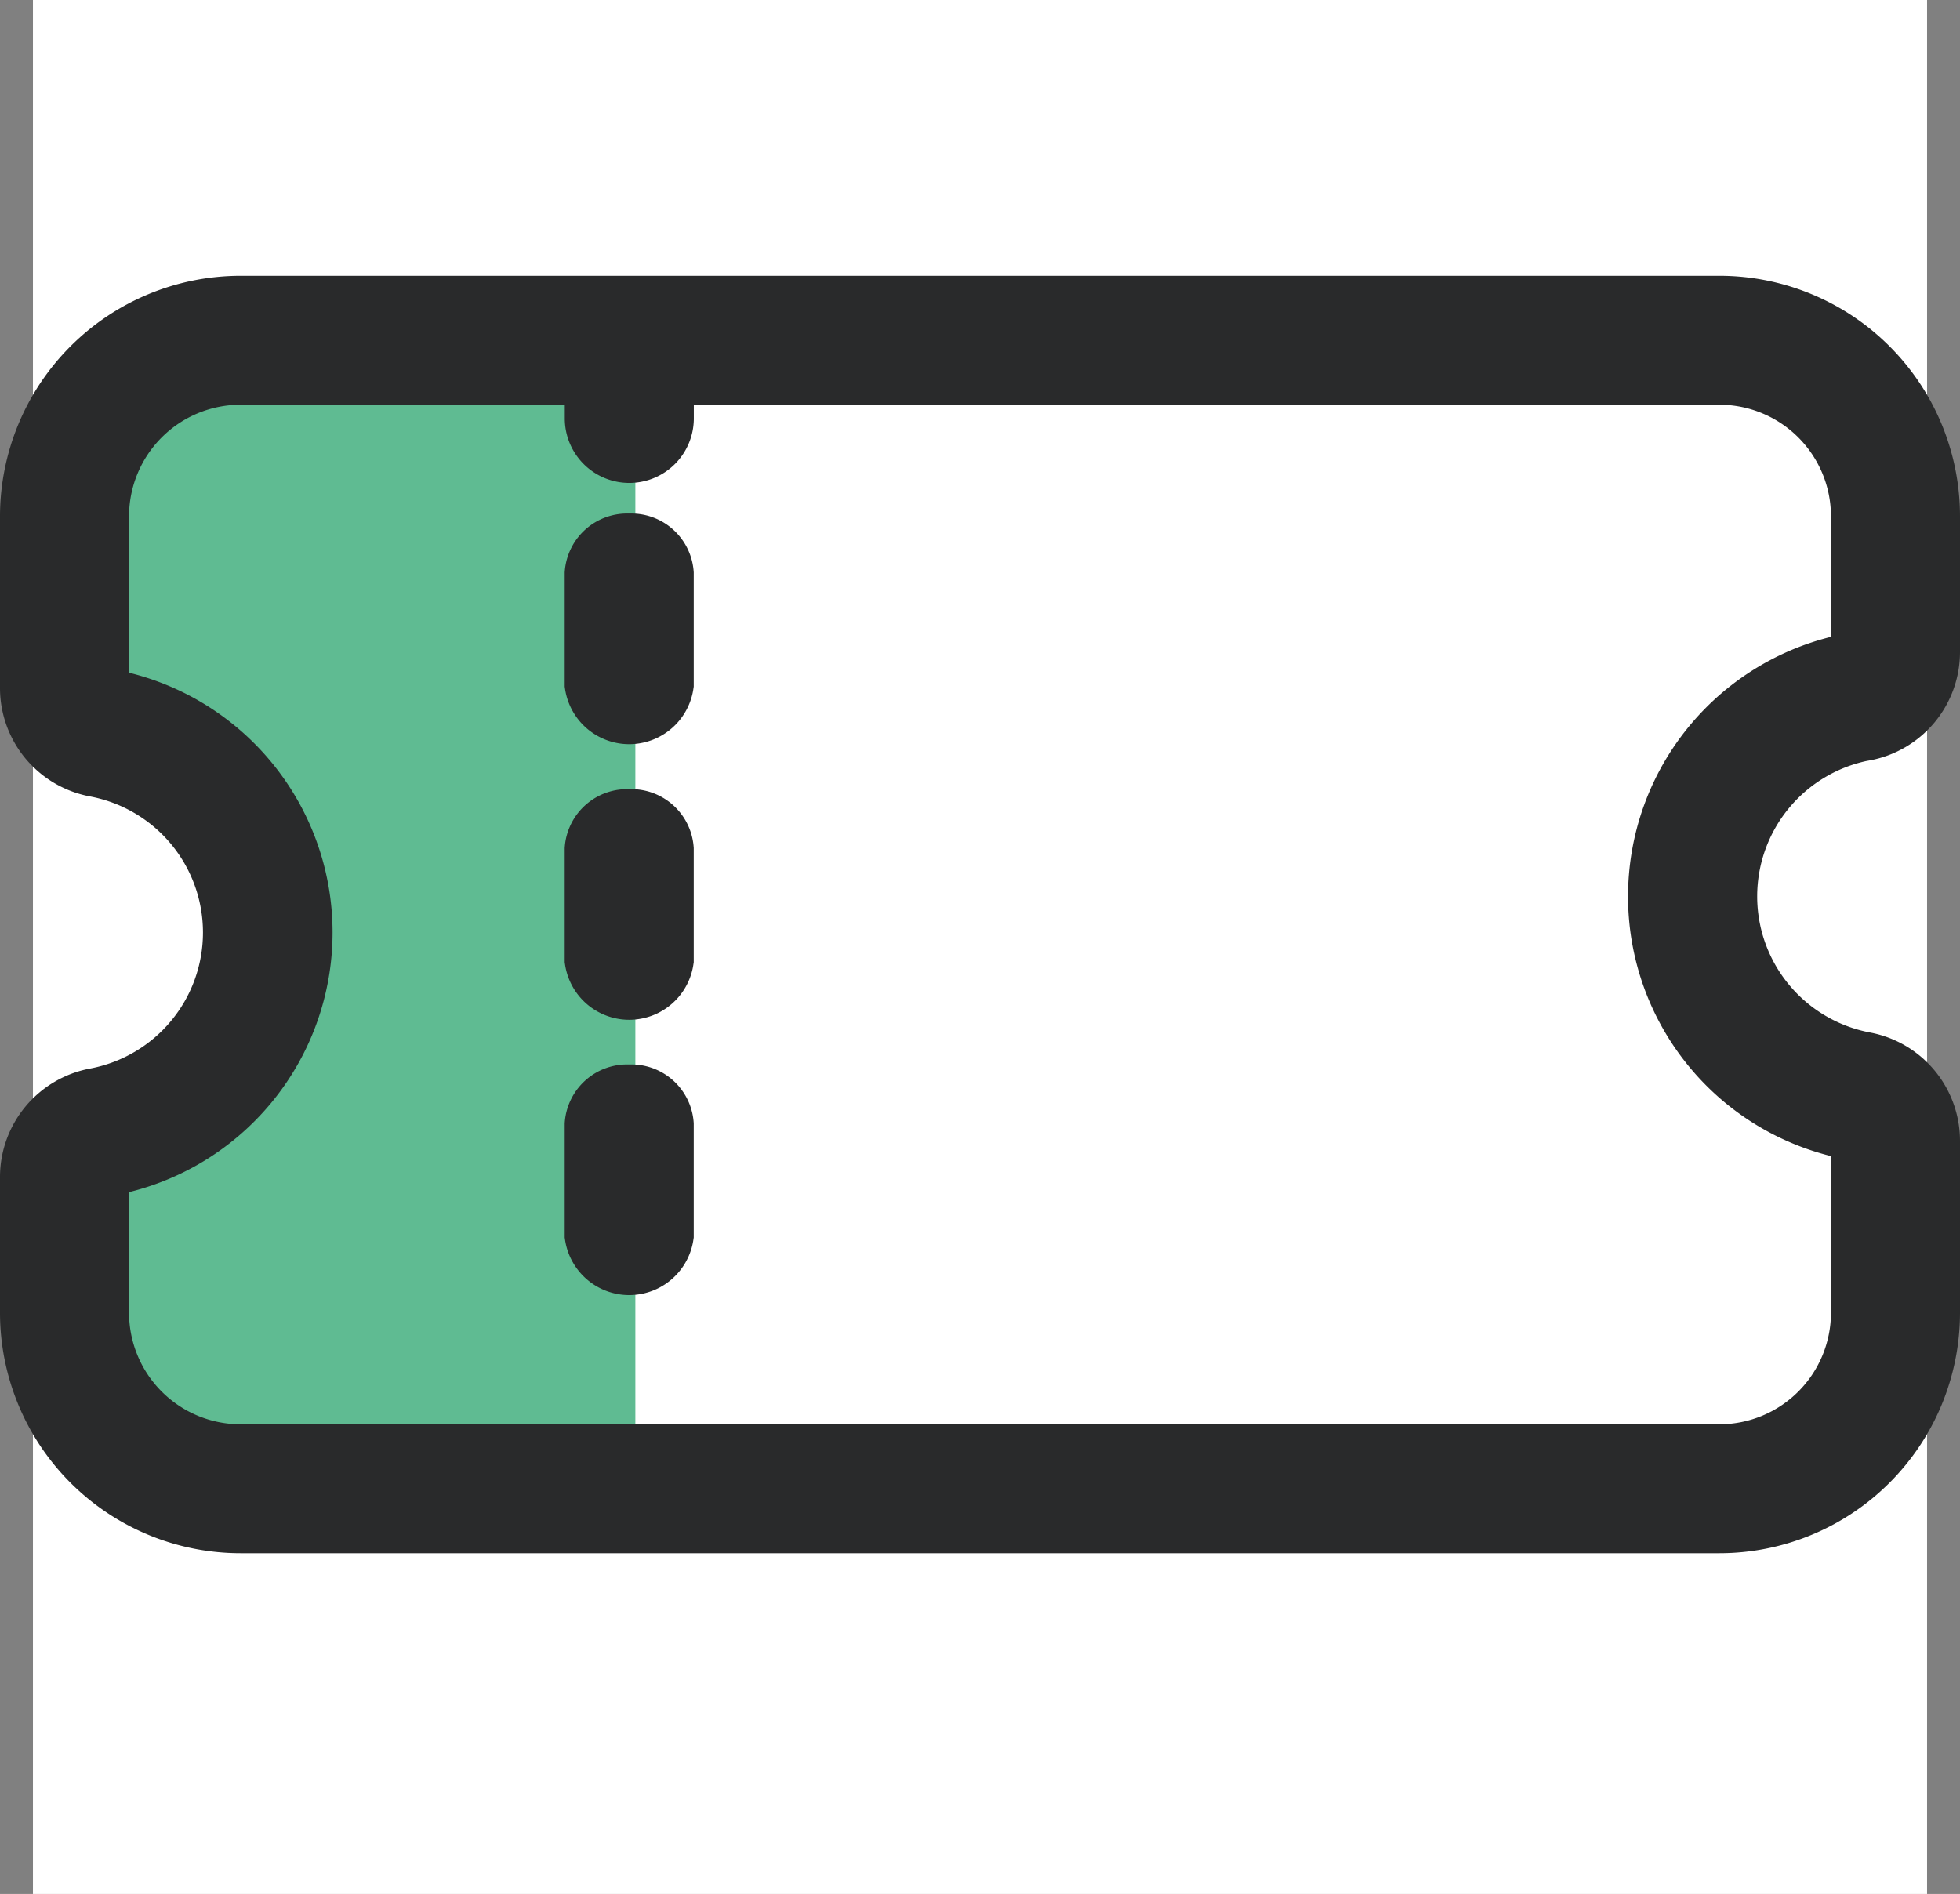 <svg xmlns="http://www.w3.org/2000/svg" width="23.8" height="23" viewBox="0 0 23.8 23">
    <rect x="0" y="0" width="23.8" height="23" fill="#808080" stroke="none"/>
    <defs>
        <style>
            .cls-3{fill:#292a2b;stroke:#292a2b;stroke-width:.8px}
        </style>
    </defs>
    <g id="applylist_active_icon" transform="translate(.4)">
        <path id="사각형_5259" fill="#fff" d="M0 0H23V23H0z"/>
        <g id="noun_Ticket_2888654" transform="translate(0 3.749)">
            <path id="패스_20119" fill="#5fbb92" d="M183.315 740.406h-5.668l-1.247 1.244v2.85l2.518 1.275v2.985l-2.518 1.576v1.845l2.015 1.878h4.9z" transform="translate(-176 -739.749)"/>
            <g id="그룹_5732">
                <path id="패스_20109" d="M27.231 26.307a.94.94 0 0 0 .769-.922v-1.65a2.522 2.522 0 0 0-2.52-2.52H7.52A2.523 2.523 0 0 0 5 23.735v2.089a.94.94 0 0 0 .769.921 2.081 2.081 0 0 1 0 4.09.941.941 0 0 0-.769.922v1.651a2.522 2.522 0 0 0 2.52 2.52h17.96a2.522 2.522 0 0 0 2.52-2.52v-2.089a.94.94 0 0 0-.769-.922 2.082 2.082 0 0 1 0-4.091zm-2.462 2.045a2.848 2.848 0 0 0 2.32 2.8.173.173 0 0 1 .144.168v2.089a1.755 1.755 0 0 1-1.753 1.753H7.52a1.755 1.755 0 0 1-1.753-1.753v-1.652a.173.173 0 0 1 .144-.168 2.848 2.848 0 0 0 0-5.6.173.173 0 0 1-.144-.168v-2.087a1.755 1.755 0 0 1 1.753-1.753h4.338v.566a.383.383 0 1 0 .767 0v-.566H25.48a1.755 1.755 0 0 1 1.753 1.753v1.651a.173.173 0 0 1-.144.168 2.848 2.848 0 0 0-2.32 2.799z" class="cls-3" transform="translate(-5 -21.215)"/>
                <path id="패스_20110" d="M32.216 58.114a.359.359 0 0 0-.383.329v1.342a.388.388 0 0 0 .767 0v-1.342a.359.359 0 0 0-.384-.329z" class="cls-3" transform="translate(-24.976 -48.536)"/>
                <path id="패스_20111" d="M32.216 31.915a.359.359 0 0 0-.383.329v1.342a.388.388 0 0 0 .767 0v-1.342a.359.359 0 0 0-.384-.329z" class="cls-3" transform="translate(-24.976 -29.027)"/>
                <path id="패스_20112" d="M32.216 45.014a.359.359 0 0 0-.383.329v1.342a.388.388 0 0 0 .767 0v-1.342a.359.359 0 0 0-.384-.329z" class="cls-3" transform="translate(-24.976 -38.779)"/>
            </g>
        </g>
    </g>
</svg>
